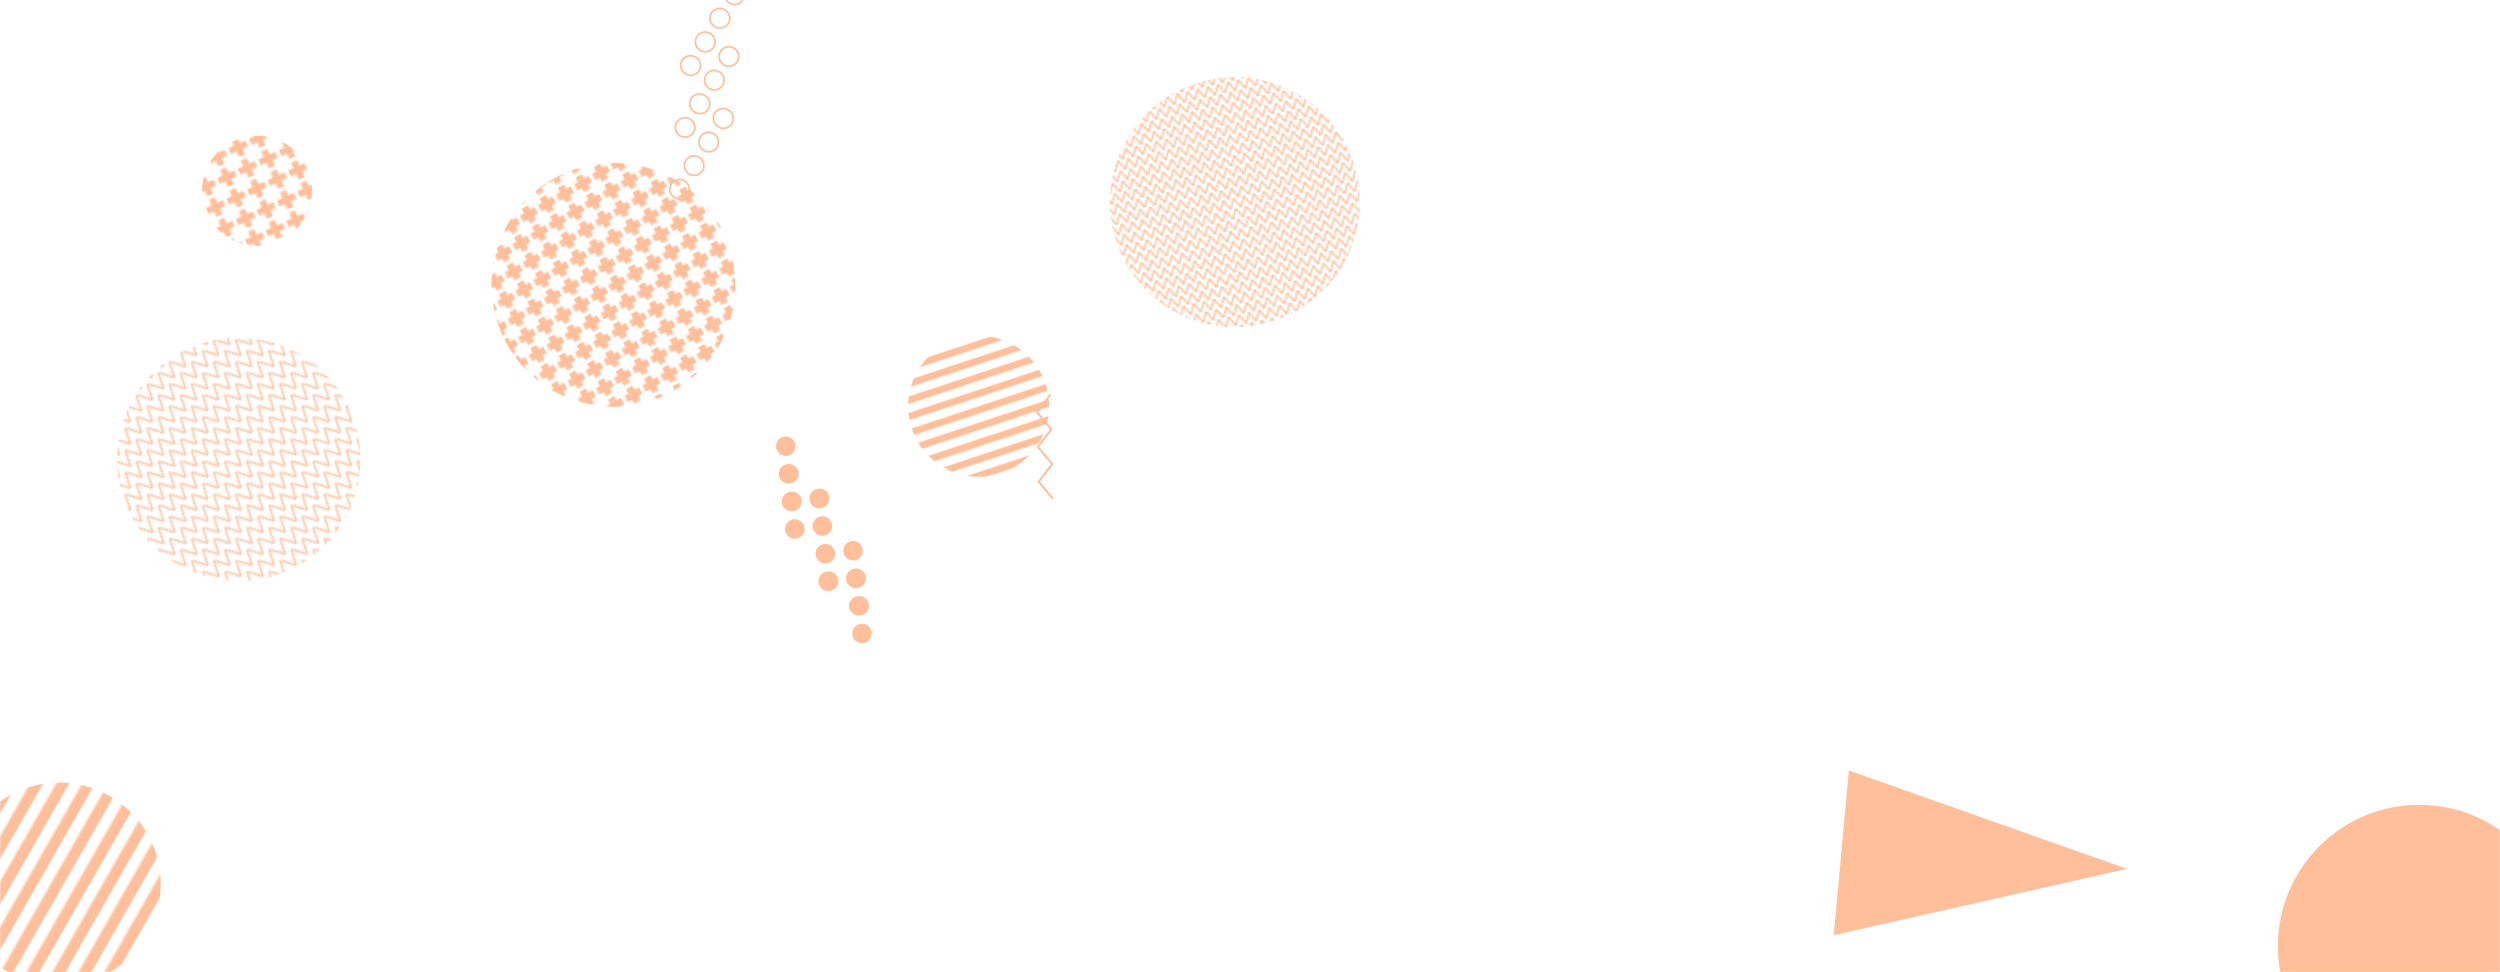 <svg xmlns="http://www.w3.org/2000/svg" version="1.1" xmlns:xlink="http://www.w3.org/1999/xlink" xmlns:svgjs="http://svgjs.dev/svgjs" width="1440" height="560" preserveAspectRatio="none" viewBox="0 0 1440 560">
    <g mask="url(&quot;#SvgjsMask1459&quot;)" fill="none">
        <path d="M419.59 63.43a5.6 5.6 0 1 0-5.89 9.52 5.6 5.6 0 1 0 5.89-9.52zM411.18 77.04a5.6 5.6 0 1 0-5.89 9.53 5.6 5.6 0 1 0 5.89-9.53zM402.77 90.65a5.6 5.6 0 1 0-5.89 9.53 5.6 5.6 0 1 0 5.89-9.53zM394.36 104.26a5.6 5.6 0 1 0-5.89 9.53 5.6 5.6 0 1 0 5.89-9.53zM422.8 27.79a5.6 5.6 0 1 0-5.89 9.53 5.6 5.6 0 1 0 5.89-9.53zM414.39 41.4a5.6 5.6 0 1 0-5.89 9.53 5.6 5.6 0 1 0 5.89-9.53zM405.98 55.02a5.6 5.6 0 1 0-5.89 9.52 5.6 5.6 0 1 0 5.89-9.52zM397.57 68.63a5.6 5.6 0 1 0-5.89 9.53 5.6 5.6 0 1 0 5.89-9.53zM426-7.84a5.6 5.6 0 1 0-5.88 9.53 5.6 5.6 0 1 0 5.88-9.53zM417.59 5.77a5.6 5.6 0 1 0-5.88 9.53 5.6 5.6 0 1 0 5.88-9.53zM409.18 19.38a5.6 5.6 0 1 0-5.88 9.53 5.6 5.6 0 1 0 5.88-9.53zM400.77 32.99a5.6 5.6 0 1 0-5.88 9.53 5.6 5.6 0 1 0 5.88-9.53z" stroke="rgba(255, 191, 155, 1)" stroke-width="1"></path>
        <rect width="162.4" height="162.4" clip-path="url(&quot;#SvgjsClipPath1460&quot;)" x="482.53" y="152.82" fill="url(&quot;#SvgjsPattern1461&quot;)" transform="rotate(341.68, 563.73, 234.02)"></rect>
        <path d="M1056.22 538.68 L1225.19 500.46L1064.959 443.824z" fill="rgba(255, 191, 155, 1)"></path>
        <path d="M490.73 311.61a5.6 5.6 0 1 0 1.21 11.14 5.6 5.6 0 1 0-1.21-11.14zM492.46 327.52a5.6 5.6 0 1 0 1.21 11.13 5.6 5.6 0 1 0-1.21-11.13zM494.18 343.43a5.6 5.6 0 1 0 1.21 11.13 5.6 5.6 0 1 0-1.21-11.13zM495.91 359.33a5.6 5.6 0 1 0 1.21 11.14 5.6 5.6 0 1 0-1.21-11.14zM471.37 281.53a5.6 5.6 0 1 0 1.21 11.13 5.6 5.6 0 1 0-1.21-11.13zM473.09 297.43a5.6 5.6 0 1 0 1.21 11.14 5.6 5.6 0 1 0-1.21-11.14zM474.82 313.34a5.6 5.6 0 1 0 1.21 11.14 5.6 5.6 0 1 0-1.21-11.14zM476.55 329.25a5.6 5.6 0 1 0 1.21 11.13 5.6 5.6 0 1 0-1.21-11.13zM452 251.44a5.6 5.6 0 1 0 1.21 11.14 5.6 5.6 0 1 0-1.21-11.14zM453.73 267.35a5.6 5.6 0 1 0 1.21 11.13 5.6 5.6 0 1 0-1.21-11.13zM455.46 283.26a5.6 5.6 0 1 0 1.21 11.13 5.6 5.6 0 1 0-1.21-11.13zM457.19 299.16a5.6 5.6 0 1 0 1.21 11.14 5.6 5.6 0 1 0-1.21-11.14z" fill="rgba(255, 191, 155, 1)"></path>
        <rect width="288" height="288" clip-path="url(&quot;#SvgjsClipPath1462&quot;)" x="567.3" y="-27.61" fill="url(&quot;#SvgjsPattern1463&quot;)" transform="rotate(347.05, 711.3, 116.39)"></rect>
        <circle r="81.462" cx="1393.52" cy="545.04" fill="rgba(255, 191, 155, 1)"></circle>
        <rect width="234" height="234" clip-path="url(&quot;#SvgjsClipPath1464&quot;)" x="-82.94" y="392.27" fill="url(&quot;#SvgjsPattern1465&quot;)" transform="rotate(119.74, 34.06, 509.27)"></rect>
        <rect width="280.32" height="280.32" clip-path="url(&quot;#SvgjsClipPath1466&quot;)" x="-2.6" y="124.46" fill="url(&quot;#SvgjsPattern1467&quot;)" transform="rotate(134.92, 137.56, 264.62)"></rect>
        <rect width="126.8" height="126.8" clip-path="url(&quot;#SvgjsClipPath1468&quot;)" x="84.66" y="46.49" fill="url(&quot;#SvgjsPattern1469&quot;)" transform="rotate(245.62, 148.06, 109.89)"></rect>
        <path d="M1410.13 705.82 L1411.72 575.09L1349.167 578.697z" stroke="rgba(255, 191, 155, 1)" stroke-width="1.43" stroke-dasharray="4, 4"></path>
        <path d="M606.5 287.26L598.27 277.45 606.04 267.26 597.8 257.45 605.57 247.27 597.34 237.46 605.1 227.27" stroke="rgba(255, 191, 155, 1)" stroke-width="1.15"></path>
        <rect width="280.8" height="280.8" clip-path="url(&quot;#SvgjsClipPath1470&quot;)" x="212.95" y="23.68" fill="url(&quot;#SvgjsPattern1471&quot;)" transform="rotate(59.91, 353.35, 164.08)"></rect>
    </g>
    <defs>
        <mask id="SvgjsMask1459">
            <rect width="1440" height="560" fill="#ffffff"></rect>
        </mask>
        <pattern x="0" y="0" width="162.4" height="8.12" patternUnits="userSpaceOnUse" id="SvgjsPattern1461">
            <rect width="162.4" height="4.06" x="0" y="0" fill="rgba(255, 191, 155, 1)"></rect>
            <rect width="162.4" height="4.06" x="0" y="4.06" fill="rgba(0, 0, 0, 0)"></rect>
        </pattern>
        <clipPath id="SvgjsClipPath1460">
            <circle r="40.6" cx="563.73" cy="234.02"></circle>
        </clipPath>
        <pattern x="0" y="0" width="6" height="6" patternUnits="userSpaceOnUse" id="SvgjsPattern1463">
            <path d="M0 6L3 0L6 6" stroke="rgba(255, 191, 155, 1)" fill="none"></path>
        </pattern>
        <clipPath id="SvgjsClipPath1462">
            <circle r="72" cx="711.3" cy="116.39"></circle>
        </clipPath>
        <pattern x="0" y="0" width="234" height="13" patternUnits="userSpaceOnUse" id="SvgjsPattern1465">
            <rect width="234" height="6.5" x="0" y="0" fill="rgba(255, 191, 155, 1)"></rect>
            <rect width="234" height="6.5" x="0" y="6.5" fill="rgba(0, 0, 0, 0)"></rect>
        </pattern>
        <clipPath id="SvgjsClipPath1464">
            <circle r="58.5" cx="34.06" cy="509.27"></circle>
        </clipPath>
        <pattern x="0" y="0" width="8.76" height="8.76" patternUnits="userSpaceOnUse" id="SvgjsPattern1467">
            <path d="M0 8.76L4.38 0L8.76 8.76" stroke="rgba(255, 191, 155, 1)" fill="none"></path>
        </pattern>
        <clipPath id="SvgjsClipPath1466">
            <circle r="70.08" cx="137.56" cy="264.62"></circle>
        </clipPath>
        <pattern x="0" y="0" width="12.68" height="12.68" patternUnits="userSpaceOnUse" id="SvgjsPattern1469">
            <path d="M6.34 1L6.34 11.68M1 6.34L11.68 6.34" stroke="rgba(255, 191, 155, 1)" fill="none" stroke-width="3.79"></path>
        </pattern>
        <clipPath id="SvgjsClipPath1468">
            <circle r="31.7" cx="148.06" cy="109.89"></circle>
        </clipPath>
        <pattern x="0" y="0" width="11.7" height="11.7" patternUnits="userSpaceOnUse" id="SvgjsPattern1471">
            <path d="M5.85 1L5.85 10.7M1 5.85L10.7 5.85" stroke="rgba(255, 191, 155, 1)" fill="none" stroke-width="4.19"></path>
        </pattern>
        <clipPath id="SvgjsClipPath1470">
            <circle r="70.2" cx="353.35" cy="164.08"></circle>
        </clipPath>
    </defs>
</svg>